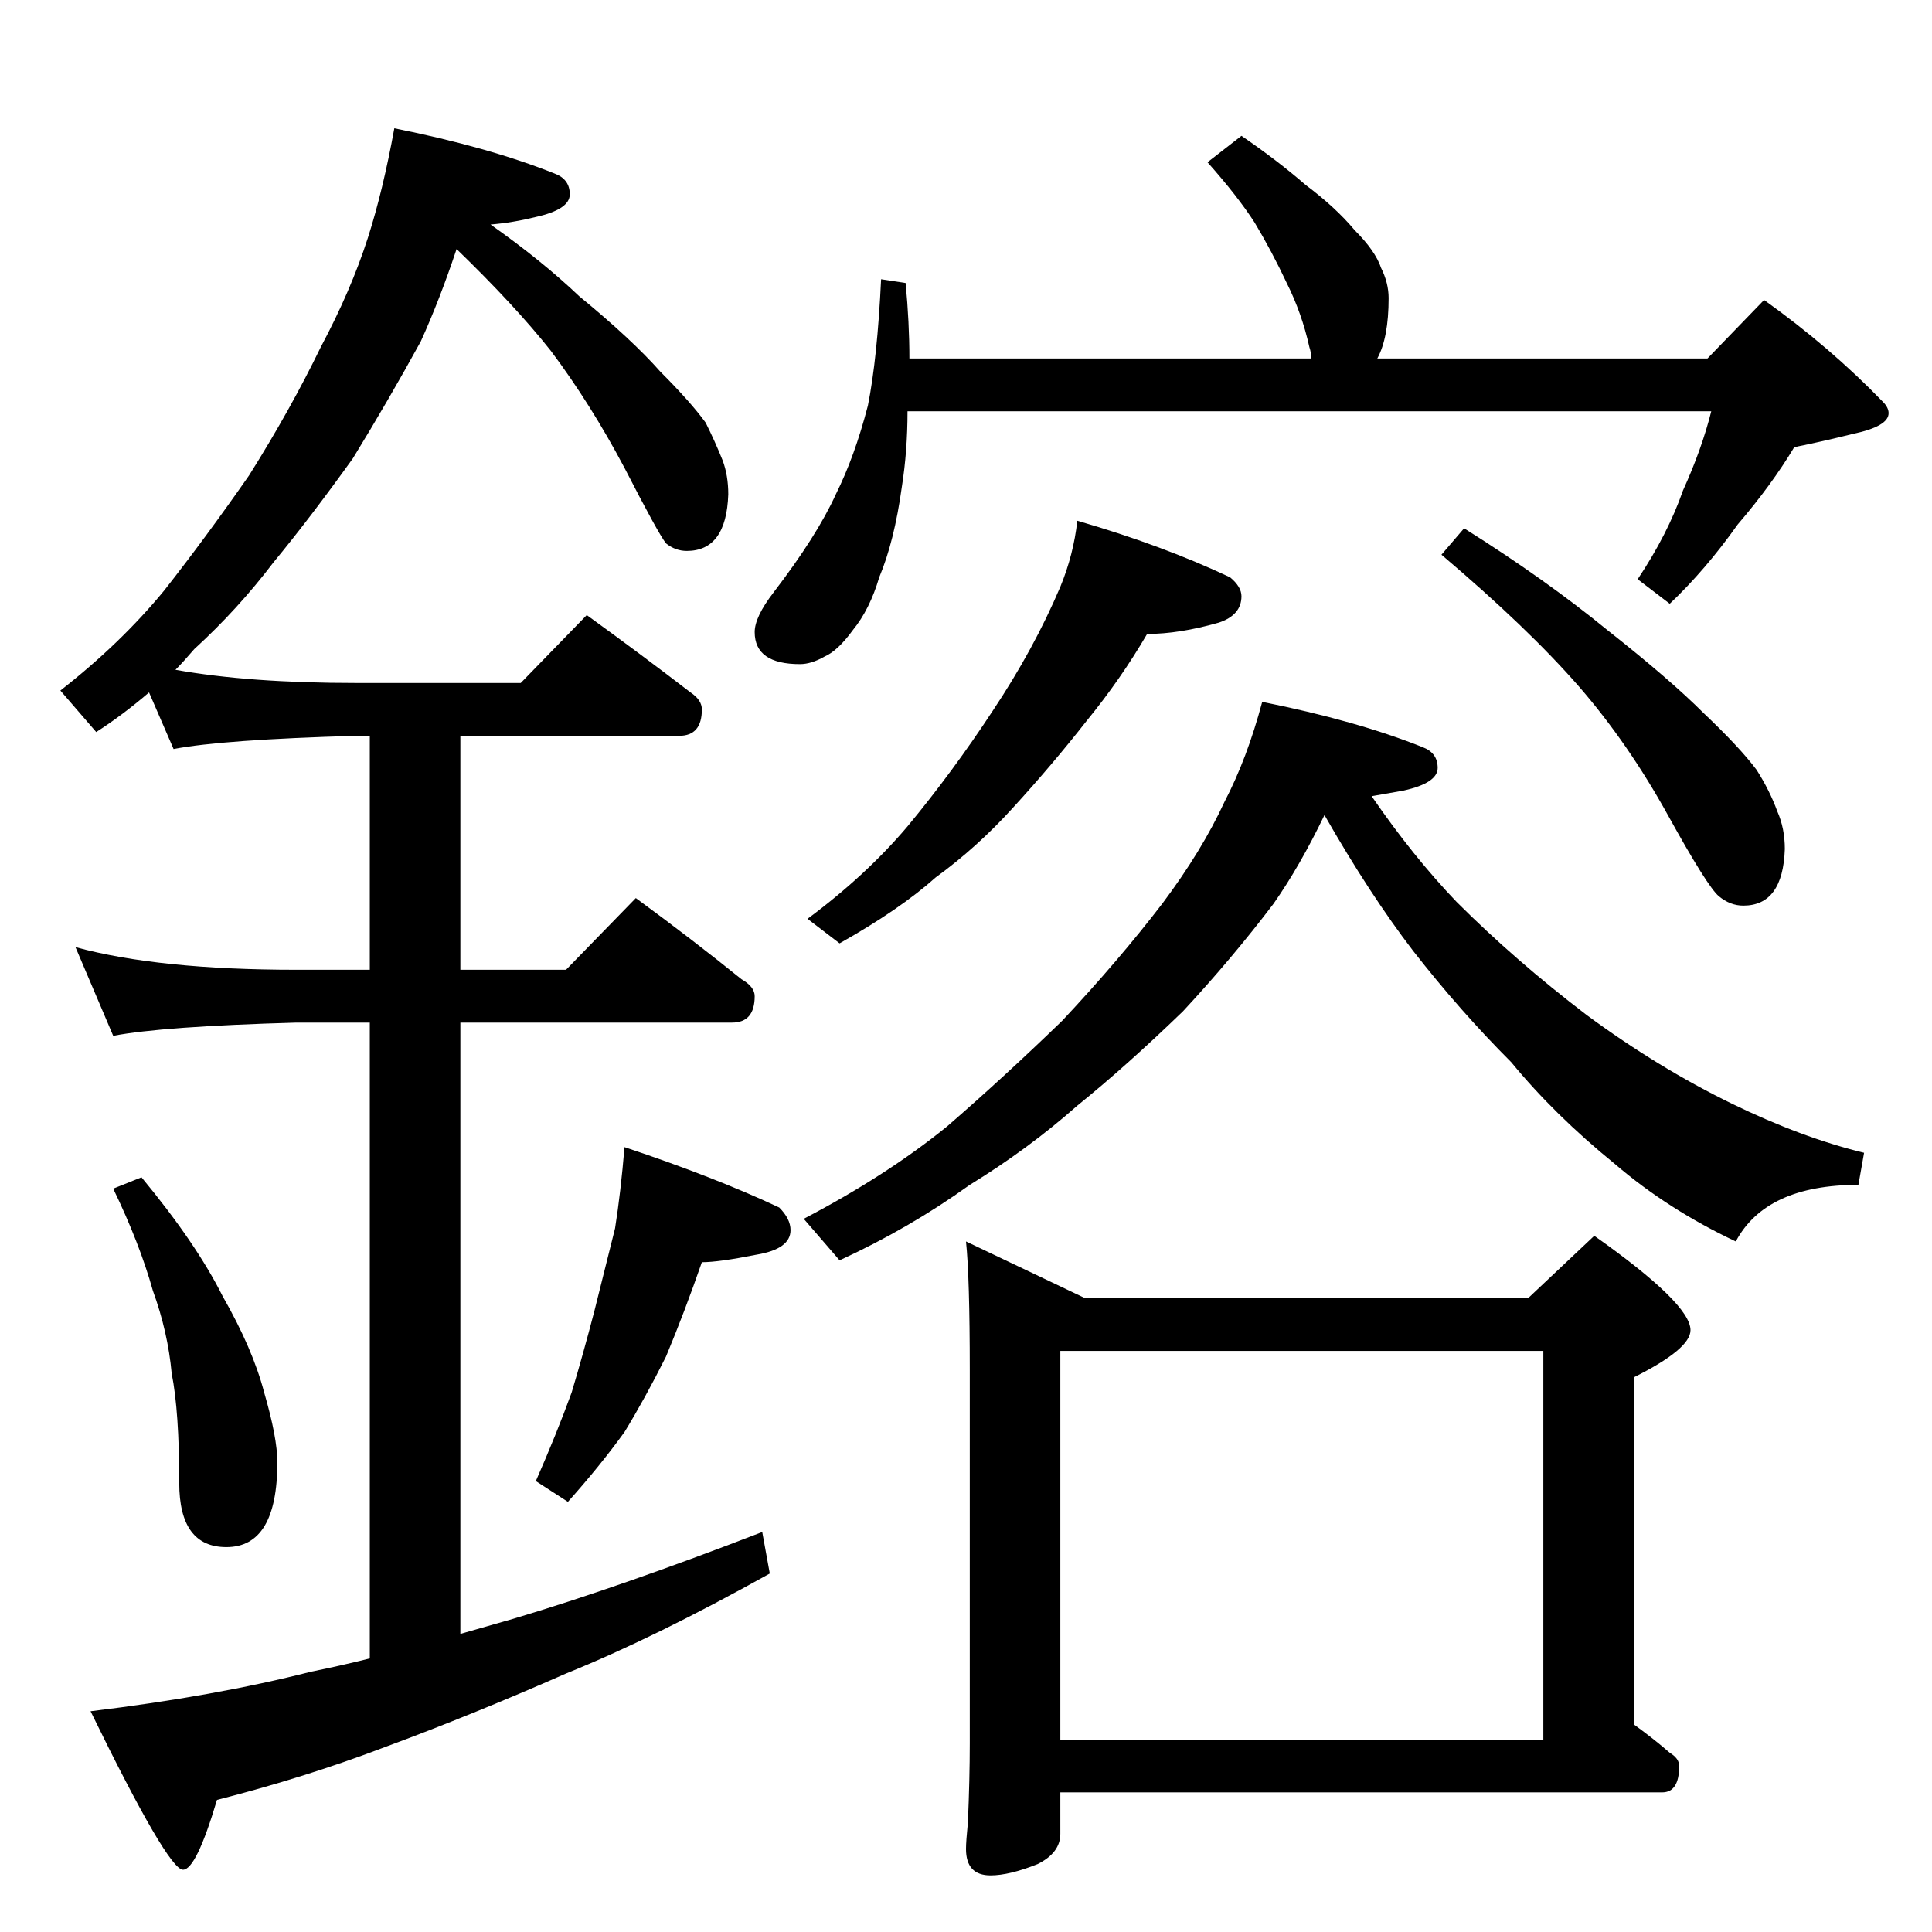 <?xml version="1.0" standalone="no"?>
<!DOCTYPE svg PUBLIC "-//W3C//DTD SVG 1.1//EN" "http://www.w3.org/Graphics/SVG/1.1/DTD/svg11.dtd" >
<svg xmlns="http://www.w3.org/2000/svg" xmlns:xlink="http://www.w3.org/1999/xlink" version="1.1" viewBox="0 -204 1024 1024">
  <g transform="matrix(1 0 0 -1 0 820)">
   <path fill="currentColor"
d="M209 956q50 -10 85 -24q8 -3 8 -11t-18 -12q-12 -3 -24 -4q27 -19 47 -38q28 -23 43 -40q16 -16 24 -27q5 -10 9 -20q3 -8 3 -18q-1 -30 -22 -30q-6 0 -11 4q-4 5 -22 40q-18 34 -39 62q-19 24 -50 54q-9 -27 -19 -49q-17 -31 -36 -62q-23 -32 -42 -55q-19 -25 -42 -46
q-6 -7 -10 -11q39 -7 96 -7h87l35 36q29 -21 55 -41q6 -4 6 -9q0 -14 -12 -14h-116v-124h56l37 38q30 -22 56 -43q7 -4 7 -9q0 -14 -12 -14h-144v-324l28 8q57 17 132 46l4 -22q-61 -34 -108 -53q-50 -22 -96 -39q-42 -16 -89 -28q-11 -37 -18 -37q-8 0 -49 84q66 8 117 21
q15 3 31 7v337h-39q-71 -2 -97 -7l-20 47q44 -12 117 -12h39v124h-7q-71 -2 -97 -7l-13 30q-14 -12 -28 -21l-19 22q32 25 55 53q22 28 45 61q22 35 38 68q16 30 25 58q8 25 14 58zM75 400q29 -35 43 -63q16 -28 22 -51q7 -24 7 -37q0 -45 -27 -45q-25 0 -25 34q0 38 -4 58
q-2 22 -10 44q-7 25 -21 54zM331 416q48 -16 82 -32q6 -6 6 -12q0 -10 -18 -13q-20 -4 -29 -4q-9 -26 -19 -50q-11 -22 -22 -40q-13 -18 -30 -37l-17 11q11 25 19 47q6 20 12 43l11 44q3 19 5 43zM658 952q19 -13 34 -26q16 -12 26 -24q11 -11 14 -20q4 -8 4 -16
q0 -21 -6 -32h175l30 31q35 -25 63 -54q3 -3 3 -6q0 -7 -19 -11q-16 -4 -31 -7q-12 -20 -30 -41q-17 -24 -36 -42l-17 13q16 24 24 47q10 22 15 42h-426q0 -21 -3 -40q-4 -29 -12 -48q-5 -17 -14 -28q-8 -11 -15 -14q-7 -4 -13 -4q-24 0 -24 17q0 8 10 21q23 30 33 52
q10 20 17 47q5 25 7 67l13 -2q2 -21 2 -40h213q0 3 -1 6q-4 18 -12 34q-8 17 -17 32q-9 14 -25 32zM571 748q45 -13 81 -30q6 -5 6 -10q0 -10 -12 -14q-21 -6 -38 -6q-14 -24 -32 -46q-18 -23 -39 -46q-19 -21 -41 -37q-19 -17 -51 -35l-17 13q31 23 53 49q24 29 45 61
q22 33 36 66q7 17 9 35zM776 744q43 -27 76 -54q33 -26 51 -44q19 -18 28 -30q7 -11 11 -22q4 -9 4 -20q-1 -30 -22 -30q-7 0 -13 5t-27 43t-47 68q-27 31 -73 70zM669 652q50 -10 85 -24q8 -3 8 -11t-18 -12l-17 -3q22 -32 45 -56q31 -31 69 -60q38 -28 77 -47
q37 -18 70 -26l-3 -17q-49 0 -65 -30q-36 17 -64 41q-32 26 -55 54q-27 27 -52 59q-23 30 -47 72q-13 -27 -27 -47q-22 -29 -48 -57q-30 -29 -56 -50q-26 -23 -57 -42q-32 -23 -69 -40l-19 22q44 23 76 49q30 26 61 56q30 32 53 62q21 28 33 54q12 23 20 53zM512 366l63 -30
h235l35 33q51 -36 51 -50q0 -10 -30 -25v-184q11 -8 19 -15q5 -3 5 -7q0 -14 -9 -14h-319v-22q0 -10 -12 -16q-15 -6 -25 -6q-13 0 -13 14q0 4 1 14q1 23 1 42v198q0 49 -2 68zM562 102h256v206h-256v-206z" />
  </g>

</svg>
